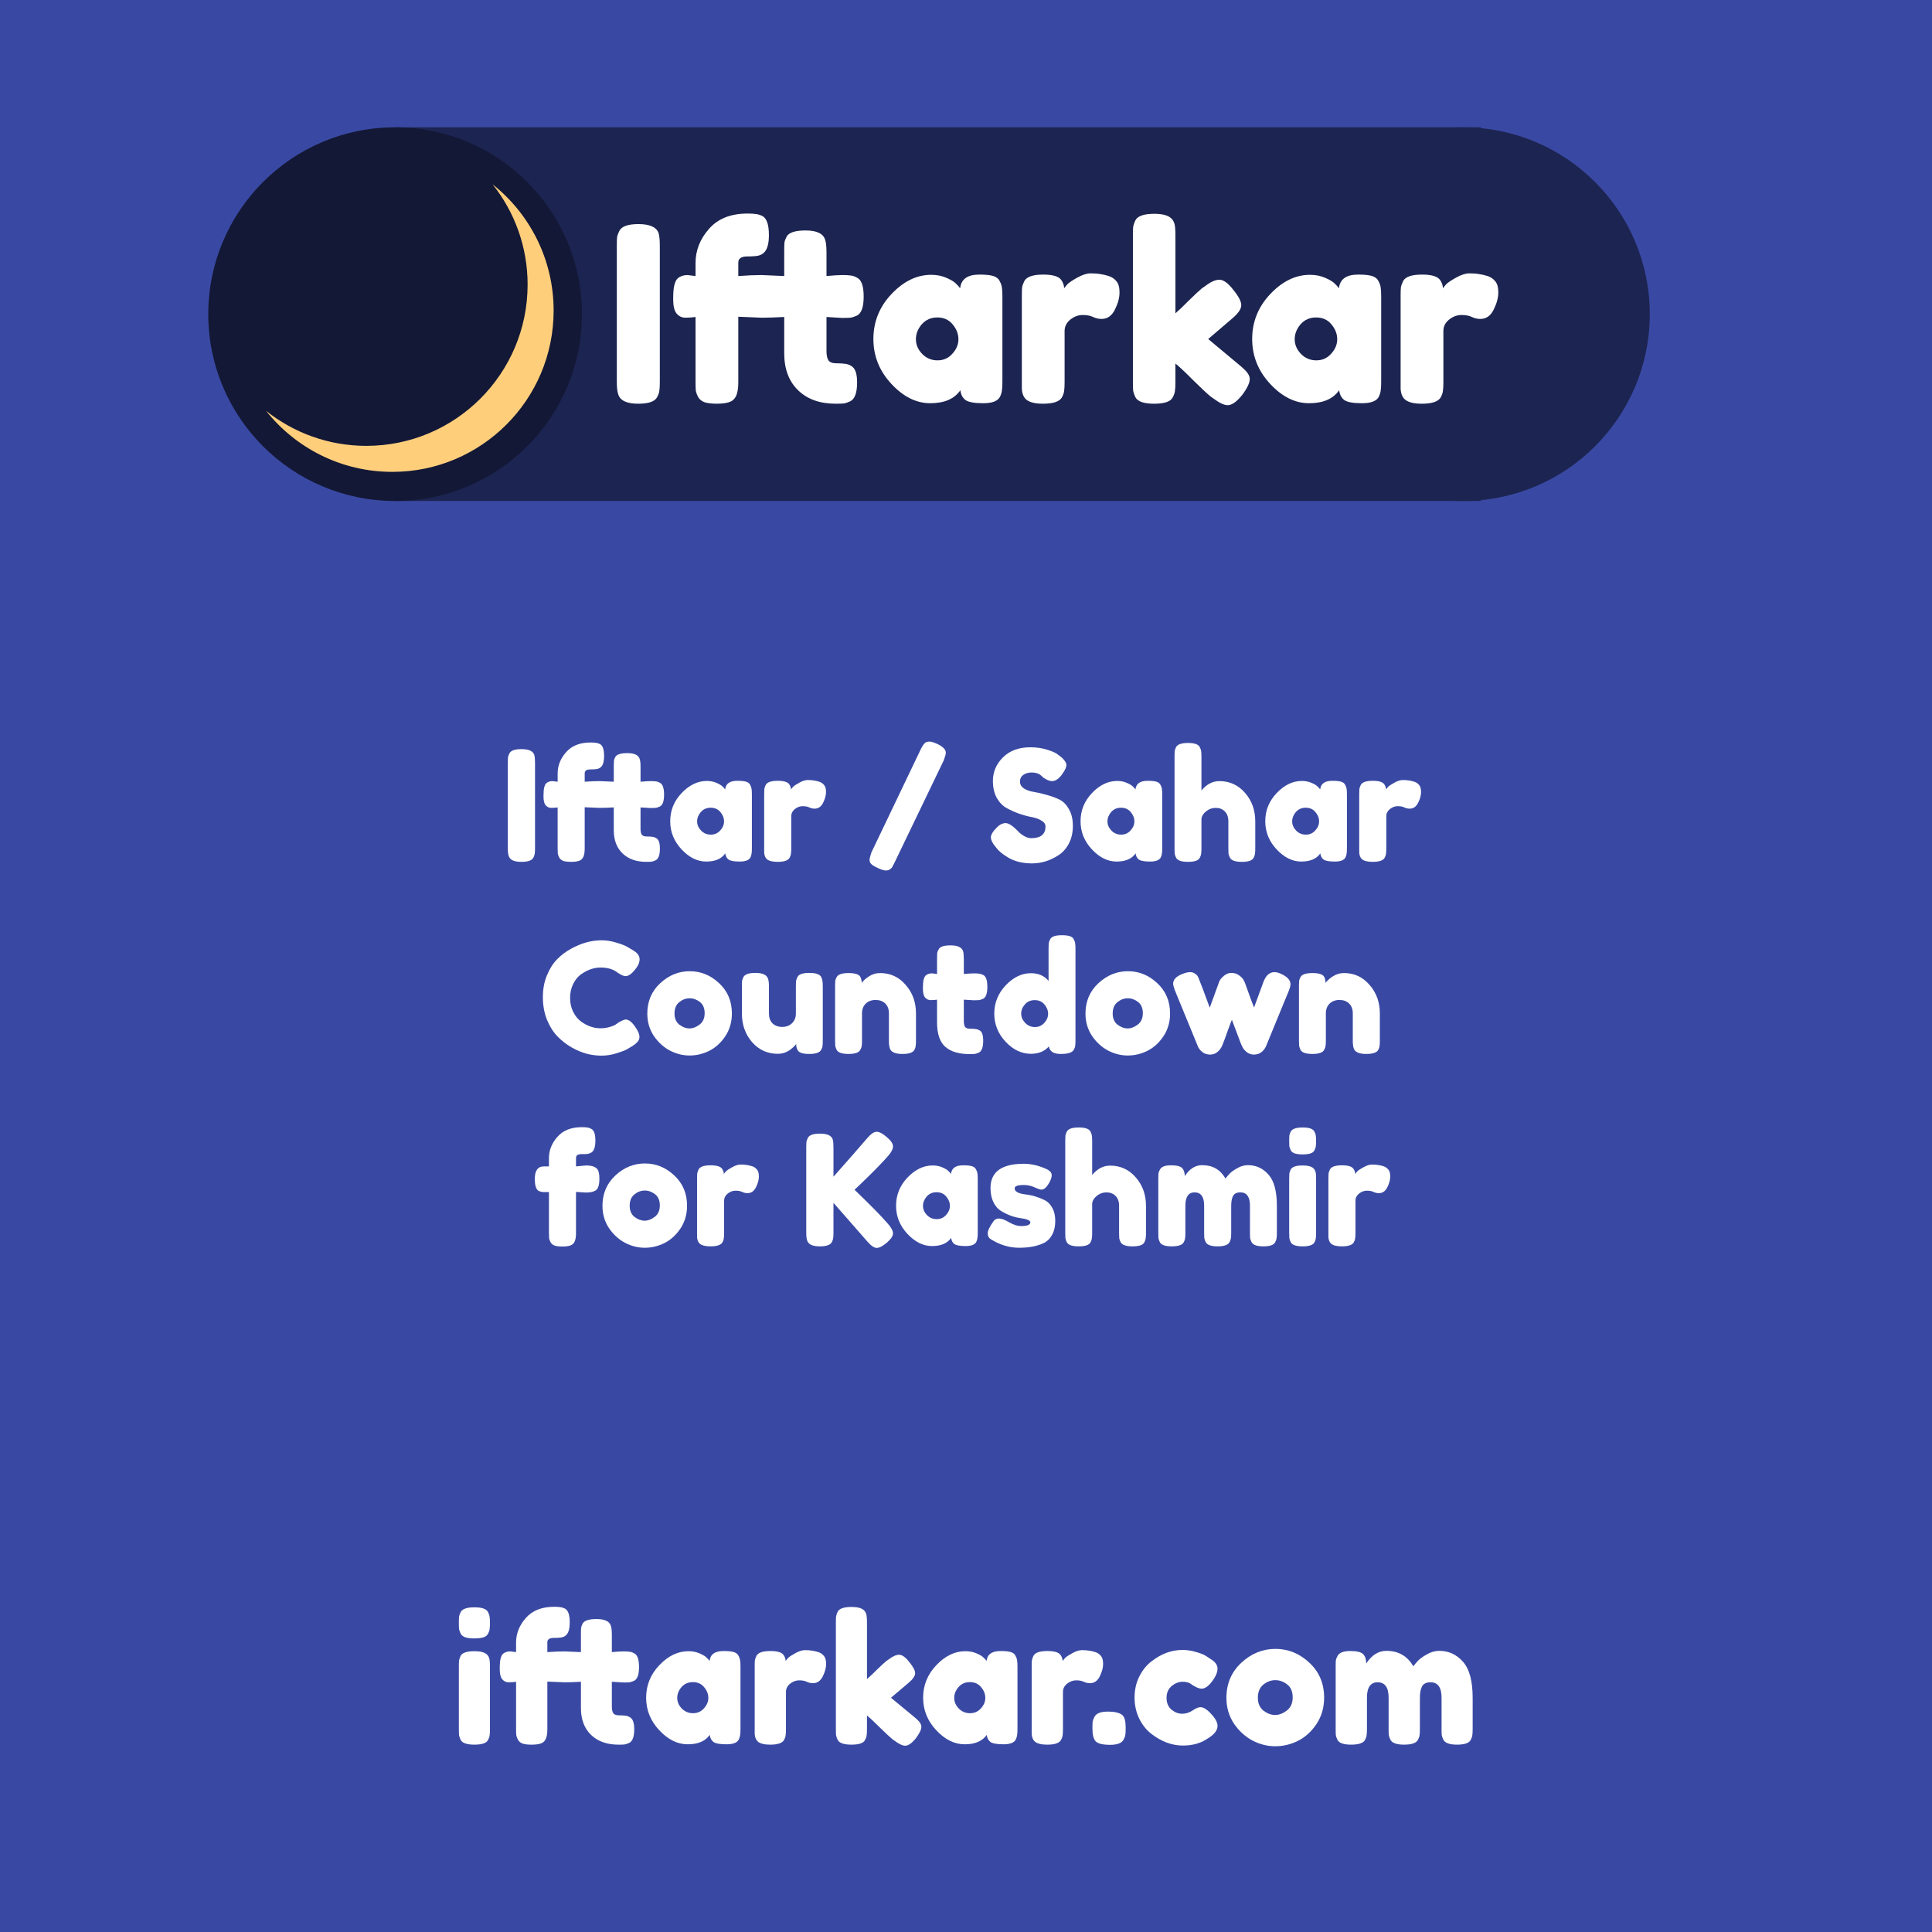 <?xml version="1.0" encoding="UTF-8" standalone="no"?>
<!-- Created with Inkscape (http://www.inkscape.org/) -->

<svg
   xmlns:dc="http://purl.org/dc/elements/1.1/"
   xmlns:cc="http://creativecommons.org/ns#"
   xmlns:rdf="http://www.w3.org/1999/02/22-rdf-syntax-ns#"
   xmlns:svg="http://www.w3.org/2000/svg"
   xmlns="http://www.w3.org/2000/svg"
   xmlns:sodipodi="http://sodipodi.sourceforge.net/DTD/sodipodi-0.dtd"
   xmlns:inkscape="http://www.inkscape.org/namespaces/inkscape"
   width="1080"
   height="1080"
   viewBox="0 0 285.75 285.75"
   version="1.1"
   id="svg842"
   inkscape:export-filename="/home/haideralipunjabi/iftarkar_square.png"
   inkscape:export-xdpi="96"
   inkscape:export-ydpi="96"
   inkscape:version="0.92.5 (2060ec1f9f, 2020-04-08)"
   sodipodi:docname="banner.svg">
  <defs
     id="defs836" />
  <sodipodi:namedview
     id="base"
     pagecolor="#ffffff"
     bordercolor="#666666"
     borderopacity="1.0"
     inkscape:pageopacity="0.0"
     inkscape:pageshadow="2"
     inkscape:zoom="0.32407407"
     inkscape:cx="-411.50518"
     inkscape:cy="883.30002"
     inkscape:document-units="px"
     inkscape:current-layer="layer1"
     showgrid="false"
     units="px"
     showguides="true"
     inkscape:guide-bbox="true"
     inkscape:window-width="1920"
     inkscape:window-height="1080"
     inkscape:window-x="0"
     inkscape:window-y="0"
     inkscape:window-maximized="0">
    <sodipodi:guide
       position="135.467,302.381"
       orientation="1,0"
       id="guide1459"
       inkscape:locked="false"
       inkscape:label=""
       inkscape:color="rgb(0,0,255)" />
  </sodipodi:namedview>
  <g
     inkscape:label="Layer 1"
     inkscape:groupmode="layer"
     id="layer1"
     transform="translate(0,-11.25)">
    <rect
       style="opacity:1;vector-effect:none;fill:#3949a3;fill-opacity:1;stroke:none;stroke-width:0.197;stroke-linecap:butt;stroke-linejoin:miter;stroke-miterlimit:4;stroke-dasharray:none;stroke-dashoffset:0;stroke-opacity:1"
       id="rect1461"
       width="285.75"
       height="285.75"
       x="0"
       y="11.25" />
    <circle
       style="opacity:1;vector-effect:none;fill:#1c2451;fill-opacity:1;stroke:none;stroke-width:0.187;stroke-linecap:butt;stroke-linejoin:miter;stroke-miterlimit:4;stroke-dasharray:none;stroke-dashoffset:0;stroke-opacity:1"
       id="path3764-6"
       cx="57.714"
       cy="-216.374"
       transform="rotate(90)"
       r="27.634" />
    <rect
       style="opacity:1;vector-effect:none;fill:#1c2451;fill-opacity:1;stroke:none;stroke-width:0.193;stroke-linecap:butt;stroke-linejoin:miter;stroke-miterlimit:4;stroke-dasharray:none;stroke-dashoffset:0;stroke-opacity:1"
       id="rect4650"
       width="160.593"
       height="55.268"
       x="58.438"
       y="30.08" />
    <circle
       style="opacity:1;vector-effect:none;fill:#131836;fill-opacity:1;stroke:none;stroke-width:0.187;stroke-linecap:butt;stroke-linejoin:miter;stroke-miterlimit:4;stroke-dasharray:none;stroke-dashoffset:0;stroke-opacity:1"
       id="path3764"
       cx="57.714"
       cy="-58.438"
       transform="rotate(90)"
       r="27.634" />
    <g
       id="g3760"
       transform="matrix(1.031,0,0,1.031,27.627,26.785)">
      <g
         id="Guide" />
      <g
         id="Layer_1">
        <g
           id="g3745">
          <path
             id="path3743"
             d="m 43.872,11.375 c 3.14,3.949 5.021,8.945 5.021,14.383 0,12.777 -10.358,23.135 -23.135,23.135 -5.438,0 -10.433,-1.881 -14.383,-5.021 C 15.613,49.203 22.15,52.625 29.49,52.625 42.267,52.625 52.625,42.267 52.625,29.49 52.625,22.15 49.203,15.613 43.872,11.375 Z"
             inkscape:connector-curvature="0"
             style="fill:#ffce7b" />
        </g>
      </g>
    </g>
    <path
       inkscape:connector-curvature="0"
       d="m 91.229,47.585 q 0,-0.834 0.036,-1.232 0.072,-0.435 0.359,-0.979 0.503,-0.979 2.803,-0.979 2.516,0 2.983,1.341 0.18,0.616 0.18,1.885 v 20.152 q 0,0.87 -0.072,1.269 -0.036,0.399 -0.323,0.942 -0.503,0.979 -2.803,0.979 -2.516,0 -2.947,-1.377 -0.216,-0.58 -0.216,-1.848 z"
       style="font-style:normal;font-variant:normal;font-weight:normal;font-stretch:normal;font-size:50.933px;line-height:1.25;font-family:'Fredoka One';-inkscape-font-specification:'Fredoka One';letter-spacing:0px;word-spacing:0px;fill:#ffffff;fill-opacity:1;stroke:none;stroke-width:0.188"
       id="path830" />
    <path
       inkscape:connector-curvature="0"
       d="m 124.578,58.277 -2.336,-0.145 v 5.002 q 0,0.979 0.287,1.414 0.323,0.435 1.15,0.435 0.862,0 1.294,0.072 0.467,0.036 0.934,0.326 0.862,0.471 0.862,2.428 0,2.283 -1.006,2.791 -0.539,0.254 -0.97,0.326 -0.395,0.036 -1.186,0.036 -3.522,0 -5.57,-1.993 -2.048,-1.993 -2.048,-5.473 v -5.364 q -1.941,0.109 -3.306,0.109 l -3.486,-0.145 v 9.713 q 0,1.377 -0.359,2.066 -0.323,0.652 -1.042,0.87 -0.683,0.217 -1.797,0.217 -1.114,0 -1.797,-0.217 -0.647,-0.254 -0.934,-0.761 -0.287,-0.544 -0.359,-0.979 -0.036,-0.435 -0.036,-1.269 v -9.605 q -0.719,0.109 -1.509,0.109 -0.755,0 -1.294,-0.616 -0.503,-0.616 -0.503,-2.102 0,-1.486 0.18,-2.138 0.18,-0.689 0.503,-0.979 0.575,-0.471 1.437,-0.471 l 1.186,0.145 v -1.921 q 0,-2.791 1.976,-5.038 1.976,-2.283 5.714,-2.283 0.827,0 1.222,0.072 0.431,0.036 0.97,0.29 0.97,0.507 0.97,2.827 0,1.74 -0.611,2.465 -0.503,0.616 -1.581,0.652 -0.323,0.036 -1.006,0.036 -1.33,0 -1.33,0.906 v 1.993 q 1.976,-0.145 3.45,-0.145 l 3.342,0.145 v -3.733 q 0,-0.834 0.036,-1.232 0.072,-0.399 0.323,-0.87 0.503,-0.906 2.803,-0.906 2.444,0 2.875,1.341 0.216,0.58 0.216,1.848 v 3.552 q 1.581,-0.145 2.372,-0.145 0.827,0 1.222,0.072 0.431,0.036 0.934,0.326 0.97,0.471 0.97,2.791 0,2.283 -0.97,2.791 -0.539,0.254 -0.97,0.326 -0.395,0.036 -1.222,0.036 z"
       style="font-style:normal;font-variant:normal;font-weight:normal;font-stretch:normal;font-size:50.933px;line-height:1.25;font-family:'Fredoka One';-inkscape-font-specification:'Fredoka One';letter-spacing:0px;word-spacing:0px;fill:#ffffff;fill-opacity:1;stroke:none;stroke-width:0.188"
       id="path832" />
    <path
       inkscape:connector-curvature="0"
       d="m 142.007,53.892 q 0.216,-2.03 2.839,-2.03 1.402,0 2.084,0.217 0.683,0.217 0.934,0.761 0.287,0.544 0.323,0.979 0.072,0.399 0.072,1.232 v 12.685 q 0,0.834 -0.072,1.269 -0.036,0.399 -0.287,0.942 -0.503,0.942 -2.48,0.942 -1.941,0 -2.623,-0.471 -0.647,-0.507 -0.755,-1.45 -1.33,1.921 -4.456,1.921 -3.091,0 -5.75,-2.863 -2.659,-2.863 -2.659,-6.633 0,-3.806 2.659,-6.633 2.695,-2.863 5.894,-2.863 1.222,0 2.228,0.435 1.006,0.435 1.402,0.834 0.395,0.362 0.647,0.725 z m -6.54,7.539 q 0,1.196 0.934,2.175 0.934,0.942 2.264,0.942 1.33,0 2.192,-0.979 0.898,-0.979 0.898,-2.138 0,-1.196 -0.862,-2.211 -0.827,-1.015 -2.264,-1.015 -1.402,0 -2.3,1.015 -0.862,1.015 -0.862,2.211 z"
       style="font-style:normal;font-variant:normal;font-weight:normal;font-stretch:normal;font-size:50.933px;line-height:1.25;font-family:'Fredoka One';-inkscape-font-specification:'Fredoka One';letter-spacing:0px;word-spacing:0px;fill:#ffffff;fill-opacity:1;stroke:none;stroke-width:0.188"
       id="path834" />
    <path
       inkscape:connector-curvature="0"
       d="m 164,52.08 q 0.683,0.217 1.114,0.761 0.467,0.507 0.467,1.667 0,1.16 -0.683,2.537 -0.683,1.377 -1.976,1.377 -0.647,0 -1.258,-0.29 -0.575,-0.29 -1.545,-0.29 -0.97,0 -1.833,0.689 -0.827,0.689 -0.827,1.667 v 7.611 q 0,0.834 -0.072,1.269 -0.036,0.399 -0.323,0.942 -0.539,0.942 -2.803,0.942 -1.725,0 -2.48,-0.616 -0.575,-0.507 -0.647,-1.558 0,-0.362 0,-1.051 V 55.015 q 0,-0.834 0.036,-1.232 0.072,-0.435 0.323,-0.942 0.503,-0.979 2.803,-0.979 2.156,0 2.695,0.834 0.395,0.58 0.395,1.196 0.18,-0.254 0.503,-0.616 0.359,-0.362 1.473,-0.979 1.114,-0.616 1.941,-0.616 0.862,0 1.437,0.109 0.575,0.072 1.258,0.29 z"
       style="font-style:normal;font-variant:normal;font-weight:normal;font-stretch:normal;font-size:50.933px;line-height:1.25;font-family:'Fredoka One';-inkscape-font-specification:'Fredoka One';letter-spacing:0px;word-spacing:0px;fill:#ffffff;fill-opacity:1;stroke:none;stroke-width:0.188"
       id="path836" />
    <path
       inkscape:connector-curvature="0"
       d="m 178.698,61.394 4.78,3.987 q 0.898,0.761 1.114,1.16 0.252,0.399 0.252,0.761 0,0.87 -1.114,2.356 -1.222,1.522 -2.156,1.522 -0.791,0 -2.192,-1.051 l -0.359,-0.254 q -0.827,-0.689 -2.551,-2.392 -1.725,-1.74 -2.623,-2.465 v 2.791 q 0,0.834 -0.072,1.269 -0.036,0.399 -0.323,0.942 -0.467,0.942 -2.767,0.942 -2.264,0 -2.767,-0.979 -0.252,-0.544 -0.323,-0.942 -0.036,-0.435 -0.036,-1.269 V 46.063 q 0,-0.834 0.036,-1.232 0.072,-0.435 0.323,-0.979 0.503,-0.979 2.803,-0.979 1.725,0 2.444,0.616 0.611,0.507 0.647,1.595 0.036,0.326 0.036,1.015 v 11.489 q 0.647,-0.544 1.941,-1.848 1.33,-1.305 1.976,-1.848 l 0.431,-0.29 q 1.258,-0.979 2.156,-0.979 0.898,0 2.048,1.486 1.186,1.45 1.186,2.283 0,0.834 -1.33,1.957 z"
       style="font-style:normal;font-variant:normal;font-weight:normal;font-stretch:normal;font-size:50.933px;line-height:1.25;font-family:'Fredoka One';-inkscape-font-specification:'Fredoka One';letter-spacing:0px;word-spacing:0px;fill:#ffffff;fill-opacity:1;stroke:none;stroke-width:0.188"
       id="path838" />
    <path
       inkscape:connector-curvature="0"
       d="m 198.031,53.892 q 0.216,-2.03 2.839,-2.03 1.402,0 2.084,0.217 0.683,0.217 0.934,0.761 0.287,0.544 0.323,0.979 0.072,0.399 0.072,1.232 v 12.685 q 0,0.834 -0.072,1.269 -0.036,0.399 -0.287,0.942 -0.503,0.942 -2.48,0.942 -1.941,0 -2.623,-0.471 -0.647,-0.507 -0.755,-1.45 -1.33,1.921 -4.456,1.921 -3.091,0 -5.75,-2.863 -2.659,-2.863 -2.659,-6.633 0,-3.806 2.659,-6.633 2.695,-2.863 5.894,-2.863 1.222,0 2.228,0.435 1.006,0.435 1.402,0.834 0.395,0.362 0.647,0.725 z m -6.54,7.539 q 0,1.196 0.934,2.175 0.934,0.942 2.264,0.942 1.33,0 2.192,-0.979 0.898,-0.979 0.898,-2.138 0,-1.196 -0.862,-2.211 -0.827,-1.015 -2.264,-1.015 -1.402,0 -2.3,1.015 -0.862,1.015 -0.862,2.211 z"
       style="font-style:normal;font-variant:normal;font-weight:normal;font-stretch:normal;font-size:50.933px;line-height:1.25;font-family:'Fredoka One';-inkscape-font-specification:'Fredoka One';letter-spacing:0px;word-spacing:0px;fill:#ffffff;fill-opacity:1;stroke:none;stroke-width:0.188"
       id="path840" />
    <path
       inkscape:connector-curvature="0"
       d="m 220.024,52.08 q 0.683,0.217 1.114,0.761 0.467,0.507 0.467,1.667 0,1.16 -0.683,2.537 -0.683,1.377 -1.976,1.377 -0.647,0 -1.258,-0.29 -0.575,-0.29 -1.545,-0.29 -0.97,0 -1.833,0.689 -0.827,0.689 -0.827,1.667 v 7.611 q 0,0.834 -0.072,1.269 -0.036,0.399 -0.323,0.942 -0.539,0.942 -2.803,0.942 -1.725,0 -2.48,-0.616 -0.575,-0.507 -0.647,-1.558 0,-0.362 0,-1.051 V 55.015 q 0,-0.834 0.036,-1.232 0.072,-0.435 0.323,-0.942 0.503,-0.979 2.803,-0.979 2.156,0 2.695,0.834 0.395,0.58 0.395,1.196 0.18,-0.254 0.503,-0.616 0.359,-0.362 1.473,-0.979 1.114,-0.616 1.941,-0.616 0.862,0 1.437,0.109 0.575,0.072 1.258,0.29 z"
       style="font-style:normal;font-variant:normal;font-weight:normal;font-stretch:normal;font-size:50.933px;line-height:1.25;font-family:'Fredoka One';-inkscape-font-specification:'Fredoka One';letter-spacing:0px;word-spacing:0px;fill:#ffffff;fill-opacity:1;stroke:none;stroke-width:0.188"
       id="path842" />
    <g
       aria-label="Iftar / Sahar
Countdown
for Kashmir"
       style="font-style:normal;font-variant:normal;font-weight:normal;font-stretch:normal;font-size:16.541px;line-height:1.25;font-family:FontAwesome;-inkscape-font-specification:FontAwesome;letter-spacing:0px;word-spacing:0px;fill:#000000;fill-opacity:1;stroke:none;stroke-width:0.414"
       id="text1465"
       transform="matrix(0.573,0,0,0.573,64.58,148.492)">
      <path
         d="m 18.37,-42.655 q 0,-0.913 0.04,-1.35 0.079,-0.476 0.397,-1.072 0.556,-1.072 3.097,-1.072 2.779,0 3.295,1.469 0.198,0.675 0.198,2.064 v 22.073 q 0,0.953 -0.079,1.389 -0.04,0.437 -0.357,1.032 -0.556,1.072 -3.097,1.072 -2.779,0 -3.255,-1.509 -0.238,-0.635 -0.238,-2.025 z"
         style="font-style:normal;font-variant:normal;font-weight:normal;font-stretch:normal;font-size:39.699px;font-family:'Fredoka One';-inkscape-font-specification:'Fredoka One';text-align:center;text-anchor:middle;fill:#ffffff;stroke-width:0.414"
         id="path1471"
         inkscape:connector-curvature="0" />
      <path
         d="m 55.21,-30.944 -2.58,-0.159 v 5.478 q 0,1.072 0.318,1.548 0.357,0.476 1.27,0.476 0.953,0 1.429,0.079 0.516,0.04 1.032,0.357 0.953,0.516 0.953,2.66 0,2.501 -1.112,3.057 -0.595,0.278 -1.072,0.357 -0.437,0.04 -1.31,0.04 -3.891,0 -6.153,-2.183 -2.263,-2.183 -2.263,-5.995 v -5.875 q -2.144,0.119 -3.652,0.119 l -3.851,-0.159 v 10.639 q 0,1.509 -0.397,2.263 -0.357,0.715 -1.151,0.953 -0.754,0.238 -1.985,0.238 -1.231,0 -1.985,-0.238 -0.715,-0.278 -1.032,-0.834 -0.318,-0.595 -0.397,-1.072 -0.04,-0.476 -0.04,-1.389 v -10.52 q -0.794,0.119 -1.667,0.119 -0.834,0 -1.429,-0.675 -0.556,-0.675 -0.556,-2.303 0,-1.628 0.198,-2.342 0.198,-0.754 0.556,-1.072 0.635,-0.516 1.588,-0.516 l 1.31,0.159 v -2.104 q 0,-3.057 2.183,-5.518 2.183,-2.501 6.312,-2.501 0.913,0 1.35,0.079 0.476,0.04 1.072,0.318 1.072,0.556 1.072,3.097 0,1.906 -0.675,2.7 -0.556,0.675 -1.747,0.715 -0.357,0.04 -1.112,0.04 -1.469,0 -1.469,0.992 v 2.183 q 2.183,-0.159 3.811,-0.159 l 3.692,0.159 v -4.089 q 0,-0.913 0.04,-1.35 0.079,-0.437 0.357,-0.953 0.556,-0.992 3.097,-0.992 2.7,0 3.176,1.469 0.238,0.635 0.238,2.025 v 3.891 q 1.747,-0.159 2.62,-0.159 0.913,0 1.35,0.079 0.476,0.04 1.032,0.357 1.072,0.516 1.072,3.057 0,2.501 -1.072,3.057 -0.595,0.278 -1.072,0.357 -0.437,0.04 -1.35,0.04 z"
         style="font-style:normal;font-variant:normal;font-weight:normal;font-stretch:normal;font-size:39.699px;font-family:'Fredoka One';-inkscape-font-specification:'Fredoka One';text-align:center;text-anchor:middle;fill:#ffffff;stroke-width:0.414"
         id="path1473"
         inkscape:connector-curvature="0" />
      <path
         d="m 74.465,-35.748 q 0.238,-2.223 3.136,-2.223 1.548,0 2.303,0.238 0.754,0.238 1.032,0.834 0.318,0.595 0.357,1.072 0.079,0.437 0.079,1.35 v 13.895 q 0,0.913 -0.079,1.389 -0.04,0.437 -0.318,1.032 -0.556,1.032 -2.739,1.032 -2.144,0 -2.898,-0.516 -0.715,-0.556 -0.834,-1.588 -1.469,2.104 -4.923,2.104 -3.414,0 -6.352,-3.136 -2.938,-3.136 -2.938,-7.265 0,-4.168 2.938,-7.265 2.977,-3.136 6.511,-3.136 1.35,0 2.461,0.476 1.112,0.476 1.548,0.913 0.437,0.397 0.715,0.794 z m -7.225,8.257 q 0,1.31 1.032,2.382 1.032,1.032 2.501,1.032 1.469,0 2.422,-1.072 0.992,-1.072 0.992,-2.342 0,-1.31 -0.953,-2.422 -0.913,-1.112 -2.501,-1.112 -1.548,0 -2.541,1.112 -0.953,1.112 -0.953,2.422 z"
         style="font-style:normal;font-variant:normal;font-weight:normal;font-stretch:normal;font-size:39.699px;font-family:'Fredoka One';-inkscape-font-specification:'Fredoka One';text-align:center;text-anchor:middle;fill:#ffffff;stroke-width:0.414"
         id="path1475"
         inkscape:connector-curvature="0" />
      <path
         d="m 98.76,-37.733 q 0.754,0.238 1.231,0.834 0.516,0.556 0.516,1.826 0,1.27 -0.754,2.779 -0.754,1.509 -2.183,1.509 -0.715,0 -1.389,-0.318 -0.635,-0.318 -1.707,-0.318 -1.072,0 -2.025,0.754 -0.913,0.754 -0.913,1.826 v 8.337 q 0,0.913 -0.079,1.389 -0.04,0.437 -0.357,1.032 -0.595,1.032 -3.097,1.032 -1.906,0 -2.739,-0.675 -0.635,-0.556 -0.715,-1.707 0,-0.397 0,-1.151 v -13.934 q 0,-0.913 0.04,-1.35 0.079,-0.476 0.357,-1.032 0.556,-1.072 3.097,-1.072 2.382,0 2.977,0.913 0.437,0.635 0.437,1.31 0.198,-0.278 0.556,-0.675 0.397,-0.397 1.628,-1.072 1.231,-0.675 2.144,-0.675 0.953,0 1.588,0.119 0.635,0.079 1.389,0.318 z"
         style="font-style:normal;font-variant:normal;font-weight:normal;font-stretch:normal;font-size:39.699px;font-family:'Fredoka One';-inkscape-font-specification:'Fredoka One';text-align:center;text-anchor:middle;fill:#ffffff;stroke-width:0.414"
         id="path1477"
         inkscape:connector-curvature="0" />
      <path
         d="m 118.134,-16.732 q -0.318,0.675 -0.516,0.992 -0.159,0.318 -0.595,0.595 -0.397,0.318 -1.072,0.318 -0.675,0 -1.985,-0.595 -1.31,-0.595 -1.786,-1.072 -0.437,-0.437 -0.437,-0.992 0,-0.556 0.476,-1.985 l 12.783,-26.718 q 0.754,-1.509 1.35,-1.747 0.318,-0.159 0.913,-0.159 0.635,0 2.025,0.635 2.144,1.032 2.144,2.263 0,0.516 -0.556,1.985 z"
         style="font-style:normal;font-variant:normal;font-weight:normal;font-stretch:normal;font-size:39.699px;font-family:'Fredoka One';-inkscape-font-specification:'Fredoka One';text-align:center;text-anchor:middle;fill:#ffffff;stroke-width:0.414"
         id="path1479"
         inkscape:connector-curvature="0" />
      <path
         d="m 144.097,-21.138 q -1.032,-1.27 -1.032,-2.263 0,-1.032 1.707,-2.7 0.992,-0.953 2.104,-0.953 1.112,0 3.097,1.985 0.556,0.675 1.588,1.31 1.032,0.595 1.906,0.595 3.692,0 3.692,-3.017 0,-0.913 -1.032,-1.509 -0.992,-0.635 -2.501,-0.913 -1.509,-0.278 -3.255,-0.873 -1.747,-0.635 -3.255,-1.469 -1.509,-0.834 -2.541,-2.62 -0.992,-1.826 -0.992,-4.367 0,-3.494 2.58,-6.074 2.62,-2.62 7.106,-2.62 2.382,0 4.327,0.635 1.985,0.595 2.739,1.231 l 0.992,0.754 q 1.231,1.151 1.231,1.945 0,0.794 -0.953,2.183 -1.35,1.985 -2.779,1.985 -0.834,0 -2.064,-0.794 -0.119,-0.079 -0.476,-0.397 -0.318,-0.318 -0.595,-0.516 -0.834,-0.516 -2.144,-0.516 -1.27,0 -2.144,0.635 -0.834,0.595 -0.834,1.707 0,1.072 0.992,1.747 1.032,0.675 2.541,0.913 1.509,0.238 3.295,0.754 1.786,0.476 3.295,1.191 1.509,0.715 2.501,2.501 1.032,1.747 1.032,4.327 0,2.58 -1.032,4.565 -1.032,1.945 -2.7,3.017 -3.216,2.104 -6.868,2.104 -1.866,0 -3.533,-0.437 -1.667,-0.476 -2.7,-1.151 -2.104,-1.27 -2.938,-2.461 z"
         style="font-style:normal;font-variant:normal;font-weight:normal;font-stretch:normal;font-size:39.699px;font-family:'Fredoka One';-inkscape-font-specification:'Fredoka One';text-align:center;text-anchor:middle;fill:#ffffff;stroke-width:0.414"
         id="path1481"
         inkscape:connector-curvature="0" />
      <path
         d="m 180.382,-35.748 q 0.238,-2.223 3.136,-2.223 1.548,0 2.303,0.238 0.754,0.238 1.032,0.834 0.318,0.595 0.357,1.072 0.079,0.437 0.079,1.35 v 13.895 q 0,0.913 -0.079,1.389 -0.04,0.437 -0.318,1.032 -0.556,1.032 -2.739,1.032 -2.144,0 -2.898,-0.516 -0.715,-0.556 -0.834,-1.588 -1.469,2.104 -4.923,2.104 -3.414,0 -6.352,-3.136 -2.938,-3.136 -2.938,-7.265 0,-4.168 2.938,-7.265 2.977,-3.136 6.511,-3.136 1.35,0 2.461,0.476 1.112,0.476 1.548,0.913 0.437,0.397 0.715,0.794 z m -7.225,8.257 q 0,1.31 1.032,2.382 1.032,1.032 2.501,1.032 1.469,0 2.422,-1.072 0.992,-1.072 0.992,-2.342 0,-1.31 -0.953,-2.422 -0.913,-1.112 -2.501,-1.112 -1.548,0 -2.541,1.112 -0.953,1.112 -0.953,2.422 z"
         style="font-style:normal;font-variant:normal;font-weight:normal;font-stretch:normal;font-size:39.699px;font-family:'Fredoka One';-inkscape-font-specification:'Fredoka One';text-align:center;text-anchor:middle;fill:#ffffff;stroke-width:0.414"
         id="path1483"
         inkscape:connector-curvature="0" />
      <path
         d="m 202.057,-37.891 q 3.97,0 6.59,3.017 2.66,3.017 2.66,7.384 v 6.987 q 0,0.913 -0.079,1.389 -0.04,0.437 -0.357,1.032 -0.516,1.032 -3.057,1.032 -2.422,0 -3.017,-1.032 -0.318,-0.595 -0.397,-1.072 -0.04,-0.476 -0.04,-1.429 v -6.947 q 0,-1.628 -0.913,-2.541 -0.913,-0.913 -2.342,-0.913 -1.389,0 -2.461,0.873 -1.072,0.834 -1.231,1.906 v 7.702 q 0,0.913 -0.079,1.389 -0.04,0.437 -0.357,1.032 -0.516,1.032 -3.057,1.032 -2.501,0 -3.057,-1.072 -0.278,-0.595 -0.357,-1.032 -0.04,-0.437 -0.04,-1.389 v -23.74 q 0,-0.913 0.04,-1.35 0.079,-0.476 0.357,-1.032 0.556,-1.072 3.097,-1.072 2.501,0 3.017,1.072 0.318,0.595 0.357,1.072 0.079,0.437 0.079,1.35 v 8.774 q 1.985,-2.422 4.645,-2.422 z"
         style="font-style:normal;font-variant:normal;font-weight:normal;font-stretch:normal;font-size:39.699px;font-family:'Fredoka One';-inkscape-font-specification:'Fredoka One';text-align:center;text-anchor:middle;fill:#ffffff;stroke-width:0.414"
         id="path1485"
         inkscape:connector-curvature="0" />
      <path
         d="m 228.06,-35.748 q 0.238,-2.223 3.136,-2.223 1.548,0 2.303,0.238 0.754,0.238 1.032,0.834 0.318,0.595 0.357,1.072 0.079,0.437 0.079,1.35 v 13.895 q 0,0.913 -0.079,1.389 -0.04,0.437 -0.318,1.032 -0.556,1.032 -2.739,1.032 -2.144,0 -2.898,-0.516 -0.715,-0.556 -0.834,-1.588 -1.469,2.104 -4.923,2.104 -3.414,0 -6.352,-3.136 -2.938,-3.136 -2.938,-7.265 0,-4.168 2.938,-7.265 2.977,-3.136 6.511,-3.136 1.35,0 2.461,0.476 1.112,0.476 1.548,0.913 0.437,0.397 0.715,0.794 z m -7.225,8.257 q 0,1.31 1.032,2.382 1.032,1.032 2.501,1.032 1.469,0 2.422,-1.072 0.992,-1.072 0.992,-2.342 0,-1.31 -0.953,-2.422 -0.913,-1.112 -2.501,-1.112 -1.548,0 -2.541,1.112 -0.953,1.112 -0.953,2.422 z"
         style="font-style:normal;font-variant:normal;font-weight:normal;font-stretch:normal;font-size:39.699px;font-family:'Fredoka One';-inkscape-font-specification:'Fredoka One';text-align:center;text-anchor:middle;fill:#ffffff;stroke-width:0.414"
         id="path1487"
         inkscape:connector-curvature="0" />
      <path
         d="m 252.356,-37.733 q 0.754,0.238 1.231,0.834 0.516,0.556 0.516,1.826 0,1.27 -0.754,2.779 -0.754,1.509 -2.183,1.509 -0.715,0 -1.389,-0.318 -0.635,-0.318 -1.707,-0.318 -1.072,0 -2.025,0.754 -0.913,0.754 -0.913,1.826 v 8.337 q 0,0.913 -0.079,1.389 -0.04,0.437 -0.357,1.032 -0.595,1.032 -3.097,1.032 -1.906,0 -2.739,-0.675 -0.635,-0.556 -0.715,-1.707 0,-0.397 0,-1.151 v -13.934 q 0,-0.913 0.04,-1.35 0.079,-0.476 0.357,-1.032 0.556,-1.072 3.097,-1.072 2.382,0 2.977,0.913 0.437,0.635 0.437,1.31 0.199,-0.278 0.556,-0.675 0.397,-0.397 1.628,-1.072 1.231,-0.675 2.144,-0.675 0.953,0 1.588,0.119 0.635,0.079 1.389,0.318 z"
         style="font-style:normal;font-variant:normal;font-weight:normal;font-stretch:normal;font-size:39.699px;font-family:'Fredoka One';-inkscape-font-specification:'Fredoka One';text-align:center;text-anchor:middle;fill:#ffffff;stroke-width:0.414"
         id="path1489"
         inkscape:connector-curvature="0" />
      <path
         d="m 46.199,24.952 0.715,-0.516 q 1.35,-0.794 1.906,-0.794 1.231,0 2.66,2.223 0.873,1.389 0.873,2.223 0,0.834 -0.556,1.389 -0.516,0.556 -1.231,0.992 -0.715,0.437 -1.389,0.834 -0.635,0.397 -2.66,1.032 -2.025,0.635 -3.93,0.635 -1.866,0 -3.811,-0.476 -1.906,-0.516 -3.97,-1.667 -2.025,-1.191 -3.652,-2.858 -1.628,-1.707 -2.7,-4.327 -1.032,-2.66 -1.032,-5.756 0,-3.097 1.032,-5.598 1.032,-2.541 2.62,-4.168 1.628,-1.667 3.692,-2.779 3.891,-2.144 7.821,-2.144 1.866,0 3.771,0.595 1.945,0.556 2.938,1.151 l 0.953,0.556 q 0.715,0.437 1.112,0.715 1.032,0.834 1.032,1.906 0,1.032 -0.834,2.183 -1.548,2.144 -2.779,2.144 -0.715,0 -2.025,-0.873 -1.667,-1.35 -4.446,-1.35 -2.58,0 -5.081,1.786 -1.191,0.873 -1.985,2.461 -0.794,1.588 -0.794,3.613 0,1.985 0.794,3.573 0.794,1.588 2.025,2.501 2.422,1.747 5.042,1.747 1.231,0 2.303,-0.318 1.112,-0.318 1.588,-0.635 z"
         style="font-style:normal;font-variant:normal;font-weight:normal;font-stretch:normal;font-size:39.699px;font-family:'Fredoka One';-inkscape-font-specification:'Fredoka One';text-align:center;text-anchor:middle;fill:#ffffff;stroke-width:0.414"
         id="path1491"
         inkscape:connector-curvature="0" />
      <path
         d="m 54.377,22.134 q 0,-4.764 3.335,-7.86 3.335,-3.097 7.622,-3.097 4.288,0 7.583,3.097 3.295,3.057 3.295,7.821 0,3.295 -1.707,5.875 -1.707,2.541 -4.168,3.771 -2.422,1.191 -5.042,1.191 -2.62,0 -5.081,-1.27 -2.461,-1.31 -4.168,-3.811 -1.667,-2.541 -1.667,-5.717 z m 8.297,2.858 q 1.27,0.953 2.58,0.953 1.31,0 2.62,-0.992 1.31,-0.992 1.31,-2.938 0,-1.945 -1.231,-2.898 -1.231,-0.953 -2.66,-0.953 -1.429,0 -2.66,0.992 -1.231,0.992 -1.231,2.938 0,1.906 1.27,2.898 z"
         style="font-style:normal;font-variant:normal;font-weight:normal;font-stretch:normal;font-size:39.699px;font-family:'Fredoka One';-inkscape-font-specification:'Fredoka One';text-align:center;text-anchor:middle;fill:#ffffff;stroke-width:0.414"
         id="path1493"
         inkscape:connector-curvature="0" />
      <path
         d="m 88.081,32.495 q -4.01,0 -6.669,-3.017 -2.62,-3.057 -2.62,-7.424 v -6.947 q 0,-0.953 0.04,-1.389 0.079,-0.437 0.357,-1.032 0.556,-1.072 3.097,-1.072 2.779,0 3.255,1.509 0.238,0.635 0.238,2.025 v 6.947 q 0,1.628 0.913,2.541 0.953,0.913 2.501,0.913 1.588,0 2.541,-0.953 0.992,-0.953 0.992,-2.501 v -7.027 q 0,-0.913 0.04,-1.35 0.079,-0.476 0.397,-1.072 0.516,-1.032 3.057,-1.032 2.501,0 3.057,1.072 0.278,0.595 0.318,1.072 0.079,0.437 0.079,1.35 v 14.054 q 0,0.873 -0.079,1.35 -0.04,0.437 -0.357,0.992 -0.595,1.032 -3.057,1.032 -2.422,0 -2.977,-0.953 -0.397,-0.675 -0.397,-1.628 -0.159,0.278 -0.715,0.794 -0.556,0.516 -1.072,0.873 -1.35,0.873 -2.938,0.873 z"
         style="font-style:normal;font-variant:normal;font-weight:normal;font-stretch:normal;font-size:39.699px;font-family:'Fredoka One';-inkscape-font-specification:'Fredoka One';text-align:center;text-anchor:middle;fill:#ffffff;stroke-width:0.414"
         id="path1495"
         inkscape:connector-curvature="0" />
      <path
         d="m 114.481,11.653 q 3.97,0 6.59,3.057 2.66,3.017 2.66,7.384 v 6.987 q 0,0.913 -0.079,1.389 -0.04,0.437 -0.318,0.992 -0.556,1.072 -3.097,1.072 -2.819,0 -3.255,-1.469 -0.238,-0.675 -0.238,-2.025 v -6.987 q 0,-1.628 -0.953,-2.541 -0.913,-0.913 -2.501,-0.913 -1.548,0 -2.541,0.953 -0.953,0.953 -0.953,2.501 v 7.027 q 0,0.913 -0.079,1.389 -0.04,0.437 -0.357,0.992 -0.516,1.072 -3.057,1.072 -2.501,0 -3.057,-1.072 -0.278,-0.595 -0.357,-1.032 -0.04,-0.476 -0.04,-1.389 V 14.988 q 0,-0.873 0.04,-1.31 0.079,-0.476 0.397,-1.032 0.556,-0.992 3.057,-0.992 2.422,0 2.977,0.913 0.397,0.675 0.397,1.628 0.159,-0.278 0.715,-0.794 0.556,-0.516 1.072,-0.834 1.35,-0.913 2.977,-0.913 z"
         style="font-style:normal;font-variant:normal;font-weight:normal;font-stretch:normal;font-size:39.699px;font-family:'Fredoka One';-inkscape-font-specification:'Fredoka One';text-align:center;text-anchor:middle;fill:#ffffff;stroke-width:0.414"
         id="path1497"
         inkscape:connector-curvature="0" />
      <path
         d="m 138.658,18.68 -2.58,-0.159 v 5.478 q 0,1.072 0.318,1.548 0.357,0.476 1.27,0.476 0.953,0 1.429,0.079 0.516,0.04 1.072,0.357 0.913,0.516 0.913,2.66 0,2.501 -1.112,3.057 -0.595,0.278 -1.072,0.357 -0.437,0.04 -1.31,0.04 -4.129,0 -6.272,-1.866 -2.144,-1.866 -2.144,-6.312 v -5.875 q -0.754,0.119 -1.628,0.119 -0.873,0 -1.469,-0.675 -0.556,-0.675 -0.556,-2.303 0,-1.628 0.198,-2.342 0.199,-0.754 0.556,-1.072 0.635,-0.516 1.588,-0.516 l 1.31,0.159 V 7.802 q 0,-0.913 0.04,-1.35 0.079,-0.437 0.397,-0.953 0.516,-0.992 3.057,-0.992 2.7,0 3.216,1.469 0.199,0.635 0.199,2.025 v 3.891 q 1.747,-0.159 2.62,-0.159 0.913,0 1.35,0.079 0.476,0.04 1.072,0.357 1.032,0.516 1.032,3.057 0,2.501 -1.072,3.057 -0.595,0.278 -1.072,0.357 -0.437,0.04 -1.35,0.04 z"
         style="font-style:normal;font-variant:normal;font-weight:normal;font-stretch:normal;font-size:39.699px;font-family:'Fredoka One';-inkscape-font-specification:'Fredoka One';text-align:center;text-anchor:middle;fill:#ffffff;stroke-width:0.414"
         id="path1499"
         inkscape:connector-curvature="0" />
      <path
         d="m 158.349,2.959 q 0.318,-0.595 1.072,-0.834 0.754,-0.238 1.985,-0.238 1.27,0 2.025,0.238 0.754,0.238 1.032,0.834 0.318,0.595 0.357,1.072 0.079,0.437 0.079,1.35 V 29.081 q 0,0.913 -0.079,1.389 -0.04,0.437 -0.357,0.992 -0.595,1.072 -3.374,1.072 -2.739,0 -3.057,-1.945 -1.667,1.906 -4.645,1.906 -3.573,0 -6.511,-3.097 -2.938,-3.136 -2.938,-7.265 0,-4.168 2.938,-7.305 2.977,-3.136 6.511,-3.136 2.938,0 4.565,1.985 V 5.341 q 0,-0.913 0.04,-1.35 0.079,-0.476 0.357,-1.032 z m -6.431,21.557 q 1.032,1.072 2.501,1.072 1.469,0 2.422,-1.072 0.992,-1.072 0.992,-2.342 0,-1.31 -0.953,-2.422 -0.913,-1.112 -2.501,-1.112 -1.588,0 -2.541,1.112 -0.953,1.072 -0.953,2.382 0,1.31 1.032,2.382 z"
         style="font-style:normal;font-variant:normal;font-weight:normal;font-stretch:normal;font-size:39.699px;font-family:'Fredoka One';-inkscape-font-specification:'Fredoka One';text-align:center;text-anchor:middle;fill:#ffffff;stroke-width:0.414"
         id="path1501"
         inkscape:connector-curvature="0" />
      <path
         d="m 167.48,22.134 q 0,-4.764 3.335,-7.86 3.335,-3.097 7.622,-3.097 4.288,0 7.583,3.097 3.295,3.057 3.295,7.821 0,3.295 -1.707,5.875 -1.707,2.541 -4.168,3.771 -2.422,1.191 -5.042,1.191 -2.62,0 -5.082,-1.27 -2.461,-1.31 -4.168,-3.811 -1.667,-2.541 -1.667,-5.717 z m 8.297,2.858 q 1.27,0.953 2.58,0.953 1.31,0 2.62,-0.992 1.31,-0.992 1.31,-2.938 0,-1.945 -1.231,-2.898 -1.231,-0.953 -2.66,-0.953 -1.429,0 -2.66,0.992 -1.231,0.992 -1.231,2.938 0,1.906 1.27,2.898 z"
         style="font-style:normal;font-variant:normal;font-weight:normal;font-stretch:normal;font-size:39.699px;font-family:'Fredoka One';-inkscape-font-specification:'Fredoka One';text-align:center;text-anchor:middle;fill:#ffffff;stroke-width:0.414"
         id="path1503"
         inkscape:connector-curvature="0" />
      <path
         d="m 217.858,11.812 q 2.541,1.112 2.541,2.739 0,0.675 -0.635,2.183 -0.635,1.469 -1.072,2.58 l -4.367,10.639 q -0.595,1.747 -1.985,2.461 -0.595,0.278 -1.509,0.278 -0.913,0 -1.786,-0.675 -0.834,-0.715 -1.112,-1.429 l -0.318,-0.675 q -0.318,-0.794 -2.342,-6.193 -0.397,0.953 -1.191,3.136 -0.754,2.144 -0.992,2.7 -0.199,0.516 -0.278,0.715 -0.04,0.159 -0.318,0.635 -0.278,0.476 -0.635,0.834 -0.953,0.953 -2.183,0.953 -1.231,0 -2.064,-0.675 -0.834,-0.715 -1.112,-1.429 l -5.995,-14.609 q -0.397,-1.191 -0.397,-1.548 0,-1.588 2.263,-2.501 1.27,-0.516 2.064,-0.516 0.794,0 1.27,0.357 0.516,0.318 0.715,0.675 0.199,0.318 0.318,0.675 0.675,1.588 2.819,7.463 l 2.342,-6.431 q 0.238,-0.794 0.873,-1.389 1.151,-1.151 2.342,-1.151 1.191,0 2.025,0.635 0.873,0.635 1.191,1.27 l 0.318,0.675 q 1.985,5.558 2.342,6.352 l 2.422,-6.59 q 0.953,-2.541 2.858,-2.541 0.754,0 1.588,0.397 z"
         style="font-style:normal;font-variant:normal;font-weight:normal;font-stretch:normal;font-size:39.699px;font-family:'Fredoka One';-inkscape-font-specification:'Fredoka One';text-align:center;text-anchor:middle;fill:#ffffff;stroke-width:0.414"
         id="path1505"
         inkscape:connector-curvature="0" />
      <path
         d="m 234.214,11.653 q 3.97,0 6.59,3.057 2.66,3.017 2.66,7.384 v 6.987 q 0,0.913 -0.079,1.389 -0.04,0.437 -0.318,0.992 -0.556,1.072 -3.097,1.072 -2.819,0 -3.255,-1.469 -0.238,-0.675 -0.238,-2.025 v -6.987 q 0,-1.628 -0.953,-2.541 -0.913,-0.913 -2.501,-0.913 -1.548,0 -2.541,0.953 -0.953,0.953 -0.953,2.501 v 7.027 q 0,0.913 -0.079,1.389 -0.04,0.437 -0.357,0.992 -0.516,1.072 -3.057,1.072 -2.501,0 -3.057,-1.072 -0.278,-0.595 -0.357,-1.032 -0.04,-0.476 -0.04,-1.389 V 14.988 q 0,-0.873 0.04,-1.31 0.079,-0.476 0.397,-1.032 0.556,-0.992 3.057,-0.992 2.422,0 2.977,0.913 0.397,0.675 0.397,1.628 0.159,-0.278 0.715,-0.794 0.556,-0.516 1.072,-0.834 1.35,-0.913 2.977,-0.913 z"
         style="font-style:normal;font-variant:normal;font-weight:normal;font-stretch:normal;font-size:39.699px;font-family:'Fredoka One';-inkscape-font-specification:'Fredoka One';text-align:center;text-anchor:middle;fill:#ffffff;stroke-width:0.414"
         id="path1507"
         inkscape:connector-curvature="0" />
      <path
         d="m 38.557,61.317 q 2.739,0 3.216,1.509 0.238,0.754 0.238,1.985 0,1.231 -0.278,1.985 -0.238,0.715 -0.794,1.032 -0.834,0.476 -2.422,0.476 l -2.541,-0.159 v 10.639 q 0,1.509 -0.397,2.263 -0.357,0.715 -1.151,0.953 -0.754,0.238 -1.985,0.238 -1.231,0 -1.985,-0.238 -0.715,-0.278 -1.032,-0.834 -0.318,-0.595 -0.397,-1.072 -0.04,-0.476 -0.04,-1.389 V 68.185 h -1.429 q -1.032,-0.079 -1.469,-0.476 -0.754,-0.754 -0.754,-2.898 0,-3.255 2.342,-3.255 h 1.31 v -2.104 q 0,-3.057 2.183,-5.518 2.183,-2.501 6.312,-2.501 0.913,0 1.35,0.079 0.476,0.04 1.072,0.357 1.072,0.516 1.072,3.057 0,1.906 -0.675,2.739 -0.556,0.635 -1.747,0.715 -0.357,0 -1.112,0 -1.469,0 -1.469,0.992 v 2.183 z"
         style="font-style:normal;font-variant:normal;font-weight:normal;font-stretch:normal;font-size:39.699px;font-family:'Fredoka One';-inkscape-font-specification:'Fredoka One';text-align:center;text-anchor:middle;fill:#ffffff;stroke-width:0.414"
         id="path1509"
         inkscape:connector-curvature="0" />
      <path
         d="m 42.804,71.758 q 0,-4.764 3.335,-7.86 3.335,-3.097 7.622,-3.097 4.288,0 7.583,3.097 3.295,3.057 3.295,7.821 0,3.295 -1.707,5.875 -1.707,2.541 -4.168,3.771 -2.422,1.191 -5.042,1.191 -2.62,0 -5.082,-1.27 -2.461,-1.31 -4.168,-3.811 -1.667,-2.541 -1.667,-5.717 z m 8.297,2.858 q 1.27,0.953 2.58,0.953 1.31,0 2.62,-0.992 1.31,-0.992 1.31,-2.938 0,-1.945 -1.231,-2.898 -1.231,-0.953 -2.66,-0.953 -1.429,0 -2.66,0.992 -1.231,0.992 -1.231,2.938 0,1.906 1.27,2.898 z"
         style="font-style:normal;font-variant:normal;font-weight:normal;font-stretch:normal;font-size:39.699px;font-family:'Fredoka One';-inkscape-font-specification:'Fredoka One';text-align:center;text-anchor:middle;fill:#ffffff;stroke-width:0.414"
         id="path1511"
         inkscape:connector-curvature="0" />
      <path
         d="m 81.432,61.515 q 0.754,0.238 1.231,0.834 0.516,0.556 0.516,1.826 0,1.27 -0.754,2.779 -0.754,1.509 -2.183,1.509 -0.715,0 -1.389,-0.318 -0.635,-0.318 -1.707,-0.318 -1.072,0 -2.025,0.754 -0.913,0.754 -0.913,1.826 v 8.337 q 0,0.913 -0.079,1.389 -0.04,0.437 -0.357,1.032 -0.595,1.032 -3.097,1.032 -1.906,0 -2.739,-0.675 -0.635,-0.556 -0.715,-1.707 0,-0.397 0,-1.151 V 64.731 q 0,-0.913 0.04,-1.35 0.079,-0.476 0.357,-1.032 0.556,-1.072 3.097,-1.072 2.382,0 2.977,0.913 0.437,0.635 0.437,1.31 0.198,-0.278 0.556,-0.675 0.397,-0.397 1.628,-1.072 1.231,-0.675 2.144,-0.675 0.953,0 1.588,0.119 0.635,0.079 1.389,0.318 z"
         style="font-style:normal;font-variant:normal;font-weight:normal;font-stretch:normal;font-size:39.699px;font-family:'Fredoka One';-inkscape-font-specification:'Fredoka One';text-align:center;text-anchor:middle;fill:#ffffff;stroke-width:0.414"
         id="path1513"
         inkscape:connector-curvature="0" />
      <path
         d="m 107.871,67.589 q 6.074,5.836 8.615,8.774 1.31,1.469 1.31,2.501 0,0.992 -1.588,2.382 -1.588,1.35 -2.62,1.35 -0.992,0 -2.422,-1.667 l -8.734,-9.965 v 7.741 q 0,0.953 -0.079,1.389 -0.04,0.437 -0.357,1.032 -0.556,1.072 -3.097,1.072 -2.779,0 -3.255,-1.509 -0.238,-0.635 -0.238,-2.025 V 56.593 q 0,-0.913 0.04,-1.35 0.079,-0.476 0.397,-1.072 0.556,-1.072 3.097,-1.072 2.779,0 3.295,1.469 0.199,0.675 0.199,2.064 v 7.583 q 5.399,-6.074 8.734,-9.965 1.389,-1.628 2.422,-1.628 1.032,0 2.62,1.389 1.588,1.35 1.588,2.382 0,0.992 -1.191,2.382 -2.303,2.66 -7.146,7.305 z"
         style="font-style:normal;font-variant:normal;font-weight:normal;font-stretch:normal;font-size:39.699px;font-family:'Fredoka One';-inkscape-font-specification:'Fredoka One';text-align:center;text-anchor:middle;fill:#ffffff;stroke-width:0.414"
         id="path1515"
         inkscape:connector-curvature="0" />
      <path
         d="m 132.763,63.5 q 0.238,-2.223 3.136,-2.223 1.548,0 2.303,0.238 0.754,0.238 1.032,0.834 0.318,0.595 0.357,1.072 0.079,0.437 0.079,1.35 v 13.895 q 0,0.913 -0.079,1.389 -0.04,0.437 -0.318,1.032 -0.556,1.032 -2.739,1.032 -2.144,0 -2.898,-0.516 -0.715,-0.556 -0.834,-1.588 -1.469,2.104 -4.923,2.104 -3.414,0 -6.352,-3.136 -2.938,-3.136 -2.938,-7.265 0,-4.168 2.938,-7.265 2.977,-3.136 6.511,-3.136 1.35,0 2.461,0.476 1.112,0.476 1.548,0.913 0.437,0.397 0.715,0.794 z m -7.225,8.257 q 0,1.31 1.032,2.382 1.032,1.032 2.501,1.032 1.469,0 2.422,-1.072 0.992,-1.072 0.992,-2.342 0,-1.31 -0.953,-2.422 -0.913,-1.112 -2.501,-1.112 -1.548,0 -2.541,1.112 -0.953,1.112 -0.953,2.422 z"
         style="font-style:normal;font-variant:normal;font-weight:normal;font-stretch:normal;font-size:39.699px;font-family:'Fredoka One';-inkscape-font-specification:'Fredoka One';text-align:center;text-anchor:middle;fill:#ffffff;stroke-width:0.414"
         id="path1517"
         inkscape:connector-curvature="0" />
      <path
         d="m 143.005,80.333 q -0.754,-0.476 -0.754,-1.509 0,-1.032 1.509,-3.136 0.437,-0.675 1.389,-0.675 0.992,0 2.66,0.992 1.667,0.953 3.017,0.953 2.422,0 2.422,-0.953 0,-0.754 -2.66,-1.112 -2.501,-0.357 -4.962,-1.866 -1.151,-0.715 -1.906,-2.223 -0.754,-1.548 -0.754,-3.652 0,-6.272 8.615,-6.272 2.819,0 5.796,1.35 1.389,0.635 1.389,1.588 0,0.953 -0.873,2.342 -0.873,1.389 -1.786,1.389 -0.476,0 -1.786,-0.595 -1.27,-0.595 -2.779,-0.595 -2.342,0 -2.342,0.873 0,1.191 2.7,1.548 2.62,0.278 5.082,1.509 1.151,0.556 1.906,1.945 0.794,1.35 0.794,3.414 0,2.064 -0.794,3.533 -0.754,1.429 -2.144,2.144 -2.541,1.231 -6.392,1.231 -3.811,0 -7.344,-2.223 z"
         style="font-style:normal;font-variant:normal;font-weight:normal;font-stretch:normal;font-size:39.699px;font-family:'Fredoka One';-inkscape-font-specification:'Fredoka One';text-align:center;text-anchor:middle;fill:#ffffff;stroke-width:0.414"
         id="path1519"
         inkscape:connector-curvature="0" />
      <path
         d="m 173.851,61.357 q 3.97,0 6.59,3.017 2.66,3.017 2.66,7.384 v 6.987 q 0,0.913 -0.079,1.389 -0.04,0.437 -0.357,1.032 -0.516,1.032 -3.057,1.032 -2.422,0 -3.017,-1.032 -0.318,-0.595 -0.397,-1.072 -0.04,-0.476 -0.04,-1.429 v -6.947 q 0,-1.628 -0.913,-2.541 -0.913,-0.913 -2.342,-0.913 -1.389,0 -2.461,0.873 -1.072,0.834 -1.231,1.906 v 7.702 q 0,0.913 -0.079,1.389 -0.04,0.437 -0.357,1.032 -0.516,1.032 -3.057,1.032 -2.501,0 -3.057,-1.072 -0.278,-0.595 -0.357,-1.032 -0.04,-0.437 -0.04,-1.389 v -23.74 q 0,-0.913 0.04,-1.35 0.079,-0.476 0.357,-1.032 0.556,-1.072 3.097,-1.072 2.501,0 3.017,1.072 0.318,0.595 0.357,1.072 0.079,0.437 0.079,1.35 v 8.774 q 1.985,-2.422 4.645,-2.422 z"
         style="font-style:normal;font-variant:normal;font-weight:normal;font-stretch:normal;font-size:39.699px;font-family:'Fredoka One';-inkscape-font-specification:'Fredoka One';text-align:center;text-anchor:middle;fill:#ffffff;stroke-width:0.414"
         id="path1521"
         inkscape:connector-curvature="0" />
      <path
         d="m 193.105,64.056 q 1.866,-2.819 4.486,-2.819 4.049,0 6.034,3.454 0.437,-0.595 1.032,-1.231 0.635,-0.675 1.985,-1.429 1.35,-0.794 2.779,-0.794 3.176,0 5.32,2.461 2.144,2.422 2.144,8.059 v 6.947 q 0,0.913 -0.079,1.389 -0.04,0.437 -0.357,1.032 -0.516,1.072 -3.057,1.072 -2.501,0 -3.057,-1.112 -0.278,-0.595 -0.357,-1.032 -0.04,-0.476 -0.04,-1.389 v -6.947 q 0,-3.454 -2.461,-3.454 -1.389,0 -1.906,0.913 -0.476,0.913 -0.476,2.58 v 6.947 q 0,0.953 -0.079,1.389 -0.04,0.437 -0.357,1.032 -0.556,1.072 -3.097,1.072 -2.501,0 -3.057,-1.112 -0.278,-0.595 -0.357,-1.032 -0.04,-0.476 -0.04,-1.389 v -6.947 q 0,-3.454 -2.461,-3.454 -2.382,0 -2.382,3.454 v 7.027 q 0,0.913 -0.079,1.389 -0.04,0.437 -0.357,1.032 -0.595,1.032 -3.097,1.032 -2.501,0 -3.057,-1.072 -0.278,-0.595 -0.357,-1.032 -0.04,-0.437 -0.04,-1.389 V 64.731 q 0,-0.913 0.04,-1.35 0.079,-0.476 0.397,-1.032 0.595,-1.072 2.819,-1.072 2.223,0 2.898,0.715 0.675,0.715 0.675,2.064 z"
         style="font-style:normal;font-variant:normal;font-weight:normal;font-stretch:normal;font-size:39.699px;font-family:'Fredoka One';-inkscape-font-specification:'Fredoka One';text-align:center;text-anchor:middle;fill:#ffffff;stroke-width:0.414"
         id="path1523"
         inkscape:connector-curvature="0" />
      <path
         d="m 220.061,64.771 q 0,-0.913 0.04,-1.35 0.079,-0.476 0.357,-1.072 0.556,-1.032 3.097,-1.032 1.906,0 2.7,0.675 0.675,0.556 0.715,1.707 0.04,0.397 0.04,1.151 v 13.895 q 0,0.913 -0.079,1.389 -0.04,0.437 -0.357,1.032 -0.516,1.032 -3.057,1.032 -2.501,0 -3.057,-1.072 -0.278,-0.595 -0.357,-1.032 -0.04,-0.437 -0.04,-1.389 z m 6.511,-7.344 q -0.278,0.556 -1.032,0.794 -0.754,0.238 -2.025,0.238 -1.231,0 -1.985,-0.238 -0.754,-0.238 -1.072,-0.834 -0.278,-0.595 -0.357,-1.032 -0.04,-0.476 -0.04,-1.389 0,-0.913 0.04,-1.35 0.079,-0.476 0.357,-1.032 0.556,-1.072 3.097,-1.072 2.501,0 3.017,1.072 0.318,0.595 0.357,1.072 0.079,0.437 0.079,1.35 0,0.913 -0.079,1.389 -0.04,0.437 -0.357,1.032 z"
         style="font-style:normal;font-variant:normal;font-weight:normal;font-stretch:normal;font-size:39.699px;font-family:'Fredoka One';-inkscape-font-specification:'Fredoka One';text-align:center;text-anchor:middle;fill:#ffffff;stroke-width:0.414"
         id="path1525"
         inkscape:connector-curvature="0" />
      <path
         d="m 244.397,61.515 q 0.754,0.238 1.231,0.834 0.516,0.556 0.516,1.826 0,1.27 -0.754,2.779 -0.754,1.509 -2.183,1.509 -0.715,0 -1.389,-0.318 -0.635,-0.318 -1.707,-0.318 -1.072,0 -2.025,0.754 -0.913,0.754 -0.913,1.826 v 8.337 q 0,0.913 -0.079,1.389 -0.04,0.437 -0.357,1.032 -0.595,1.032 -3.097,1.032 -1.906,0 -2.739,-0.675 -0.635,-0.556 -0.715,-1.707 0,-0.397 0,-1.151 V 64.731 q 0,-0.913 0.04,-1.35 0.079,-0.476 0.357,-1.032 0.556,-1.072 3.097,-1.072 2.382,0 2.977,0.913 0.437,0.635 0.437,1.31 0.198,-0.278 0.556,-0.675 0.397,-0.397 1.628,-1.072 1.231,-0.675 2.144,-0.675 0.953,0 1.588,0.119 0.635,0.079 1.389,0.318 z"
         style="font-style:normal;font-variant:normal;font-weight:normal;font-stretch:normal;font-size:39.699px;font-family:'Fredoka One';-inkscape-font-specification:'Fredoka One';text-align:center;text-anchor:middle;fill:#ffffff;stroke-width:0.414"
         id="path1527"
         inkscape:connector-curvature="0" />
    </g>
    <g
       aria-label="iftarkar.com"
       style="font-style:normal;font-variant:normal;font-weight:normal;font-stretch:normal;font-size:10.583px;line-height:1.25;font-family:FontAwesome;-inkscape-font-specification:FontAwesome;letter-spacing:0px;word-spacing:0px;fill:#000000;fill-opacity:1;stroke:none;stroke-width:0.265"
       id="text1532"
       transform="matrix(0.573,0,0,0.573,62.306,128.582)">
      <g
         id="g1568"
         transform="translate(-4.373,1.225)">
        <path
           inkscape:connector-curvature="0"
           id="path1534"
           style="font-style:normal;font-variant:normal;font-weight:normal;font-stretch:normal;font-size:45.861px;font-family:'Fredoka One';-inkscape-font-specification:'Fredoka One';fill:#ffffff;stroke-width:0.265"
           d="m 14.081,224.207 q 0,-1.055 0.046,-1.559 0.092,-0.55 0.413,-1.238 0.642,-1.192 3.577,-1.192 2.201,0 3.119,0.78 0.78,0.642 0.826,1.972 0.046,0.459 0.046,1.33 v 16.051 q 0,1.055 -0.092,1.605 -0.046,0.504 -0.413,1.192 -0.596,1.192 -3.531,1.192 -2.889,0 -3.531,-1.238 -0.321,-0.688 -0.413,-1.192 -0.046,-0.504 -0.046,-1.605 z m 7.521,-8.484 q -0.321,0.642 -1.192,0.917 -0.871,0.275 -2.339,0.275 -1.422,0 -2.293,-0.275 -0.871,-0.275 -1.238,-0.963 -0.321,-0.688 -0.413,-1.192 -0.046,-0.55 -0.046,-1.605 0,-1.055 0.046,-1.559 0.092,-0.55 0.413,-1.192 0.642,-1.238 3.577,-1.238 2.889,0 3.485,1.238 0.367,0.688 0.413,1.238 0.092,0.504 0.092,1.559 0,1.055 -0.092,1.605 -0.046,0.504 -0.413,1.192 z" />
        <path
           inkscape:connector-curvature="0"
           id="path1536"
           style="font-style:normal;font-variant:normal;font-weight:normal;font-stretch:normal;font-size:45.861px;font-family:'Fredoka One';-inkscape-font-specification:'Fredoka One';fill:#ffffff;stroke-width:0.265"
           d="m 56.548,228.289 -2.981,-0.183 v 6.329 q 0,1.238 0.367,1.789 0.413,0.55 1.468,0.55 1.101,0 1.651,0.092 0.596,0.046 1.192,0.413 1.101,0.596 1.101,3.073 0,2.889 -1.284,3.531 -0.688,0.321 -1.238,0.413 -0.504,0.046 -1.513,0.046 -4.494,0 -7.108,-2.522 -2.614,-2.522 -2.614,-6.925 v -6.787 q -2.477,0.138 -4.219,0.138 l -4.449,-0.183 v 12.291 q 0,1.743 -0.459,2.614 -0.413,0.826 -1.33,1.101 -0.871,0.275 -2.293,0.275 -1.422,0 -2.293,-0.275 -0.826,-0.321 -1.192,-0.963 -0.367,-0.688 -0.459,-1.238 -0.046,-0.55 -0.046,-1.605 v -12.153 q -0.917,0.138 -1.926,0.138 -0.963,0 -1.651,-0.78 -0.642,-0.78 -0.642,-2.66 0,-1.88 0.229,-2.706 0.229,-0.871 0.642,-1.238 0.734,-0.596 1.834,-0.596 l 1.513,0.183 v -2.431 q 0,-3.531 2.522,-6.375 2.522,-2.889 7.292,-2.889 1.055,0 1.559,0.092 0.55,0.046 1.238,0.367 1.238,0.642 1.238,3.577 0,2.201 -0.78,3.119 -0.642,0.78 -2.018,0.826 -0.413,0.046 -1.284,0.046 -1.697,0 -1.697,1.147 v 2.522 q 2.522,-0.183 4.403,-0.183 l 4.265,0.183 v -4.724 q 0,-1.055 0.046,-1.559 0.092,-0.504 0.413,-1.101 0.642,-1.147 3.577,-1.147 3.119,0 3.669,1.697 0.275,0.734 0.275,2.339 v 4.494 q 2.018,-0.183 3.027,-0.183 1.055,0 1.559,0.092 0.55,0.046 1.192,0.413 1.238,0.596 1.238,3.531 0,2.889 -1.238,3.531 -0.688,0.321 -1.238,0.413 -0.504,0.046 -1.559,0.046 z" />
        <path
           inkscape:connector-curvature="0"
           id="path1538"
           style="font-style:normal;font-variant:normal;font-weight:normal;font-stretch:normal;font-size:45.861px;font-family:'Fredoka One';-inkscape-font-specification:'Fredoka One';fill:#ffffff;stroke-width:0.265"
           d="m 78.791,222.74 q 0.275,-2.568 3.623,-2.568 1.789,0 2.66,0.275 0.871,0.275 1.192,0.963 0.367,0.688 0.413,1.238 0.092,0.504 0.092,1.559 v 16.051 q 0,1.055 -0.092,1.605 -0.046,0.504 -0.367,1.192 -0.642,1.192 -3.164,1.192 -2.477,0 -3.348,-0.596 -0.826,-0.642 -0.963,-1.834 -1.697,2.431 -5.687,2.431 -3.944,0 -7.338,-3.623 -3.394,-3.623 -3.394,-8.393 0,-4.815 3.394,-8.393 3.44,-3.623 7.521,-3.623 1.559,0 2.843,0.55 1.284,0.55 1.789,1.055 0.504,0.459 0.826,0.917 z m -8.347,9.539 q 0,1.513 1.192,2.752 1.192,1.192 2.889,1.192 1.697,0 2.798,-1.238 1.147,-1.238 1.147,-2.706 0,-1.513 -1.101,-2.798 -1.055,-1.284 -2.889,-1.284 -1.789,0 -2.935,1.284 -1.101,1.284 -1.101,2.798 z" />
        <path
           inkscape:connector-curvature="0"
           id="path1540"
           style="font-style:normal;font-variant:normal;font-weight:normal;font-stretch:normal;font-size:45.861px;font-family:'Fredoka One';-inkscape-font-specification:'Fredoka One';fill:#ffffff;stroke-width:0.265"
           d="m 106.858,220.447 q 0.871,0.275 1.422,0.963 0.596,0.642 0.596,2.11 0,1.468 -0.871,3.21 -0.871,1.743 -2.522,1.743 -0.826,0 -1.605,-0.367 -0.734,-0.367 -1.972,-0.367 -1.238,0 -2.339,0.871 -1.055,0.871 -1.055,2.11 v 9.631 q 0,1.055 -0.092,1.605 -0.046,0.504 -0.413,1.192 -0.688,1.192 -3.577,1.192 -2.201,0 -3.164,-0.78 -0.734,-0.642 -0.826,-1.972 0,-0.459 0,-1.33 v -16.097 q 0,-1.055 0.046,-1.559 0.092,-0.55 0.413,-1.192 0.642,-1.238 3.577,-1.238 2.752,0 3.44,1.055 0.504,0.734 0.504,1.513 0.229,-0.321 0.642,-0.78 0.459,-0.459 1.88,-1.238 1.422,-0.78 2.477,-0.78 1.101,0 1.834,0.138 0.734,0.092 1.605,0.367 z" />
        <path
           inkscape:connector-curvature="0"
           id="path1542"
           style="font-style:normal;font-variant:normal;font-weight:normal;font-stretch:normal;font-size:45.861px;font-family:'Fredoka One';-inkscape-font-specification:'Fredoka One';fill:#ffffff;stroke-width:0.265"
           d="m 125.615,232.233 6.1,5.045 q 1.147,0.963 1.422,1.468 0.321,0.504 0.321,0.963 0,1.101 -1.422,2.981 -1.559,1.926 -2.752,1.926 -1.009,0 -2.798,-1.33 l -0.459,-0.321 q -1.055,-0.871 -3.256,-3.027 -2.201,-2.201 -3.348,-3.119 v 3.531 q 0,1.055 -0.092,1.605 -0.046,0.504 -0.413,1.192 -0.596,1.192 -3.531,1.192 -2.889,0 -3.531,-1.238 -0.321,-0.688 -0.413,-1.192 -0.046,-0.55 -0.046,-1.605 v -27.471 q 0,-1.055 0.046,-1.559 0.092,-0.55 0.413,-1.238 0.642,-1.238 3.577,-1.238 2.201,0 3.119,0.78 0.78,0.642 0.826,2.018 0.046,0.413 0.046,1.284 v 14.538 q 0.826,-0.688 2.477,-2.339 1.697,-1.651 2.522,-2.339 l 0.55,-0.367 q 1.605,-1.238 2.752,-1.238 1.147,0 2.614,1.88 1.513,1.834 1.513,2.889 0,1.055 -1.697,2.477 z" />
        <path
           inkscape:connector-curvature="0"
           id="path1544"
           style="font-style:normal;font-variant:normal;font-weight:normal;font-stretch:normal;font-size:45.861px;font-family:'Fredoka One';-inkscape-font-specification:'Fredoka One';fill:#ffffff;stroke-width:0.265"
           d="m 150.288,222.74 q 0.275,-2.568 3.623,-2.568 1.789,0 2.66,0.275 0.871,0.275 1.192,0.963 0.367,0.688 0.413,1.238 0.092,0.504 0.092,1.559 v 16.051 q 0,1.055 -0.092,1.605 -0.046,0.504 -0.367,1.192 -0.642,1.192 -3.164,1.192 -2.477,0 -3.348,-0.596 -0.826,-0.642 -0.963,-1.834 -1.697,2.431 -5.687,2.431 -3.944,0 -7.338,-3.623 -3.394,-3.623 -3.394,-8.393 0,-4.815 3.394,-8.393 3.44,-3.623 7.521,-3.623 1.559,0 2.843,0.55 1.284,0.55 1.789,1.055 0.504,0.459 0.826,0.917 z m -8.347,9.539 q 0,1.513 1.192,2.752 1.192,1.192 2.889,1.192 1.697,0 2.798,-1.238 1.147,-1.238 1.147,-2.706 0,-1.513 -1.101,-2.798 -1.055,-1.284 -2.889,-1.284 -1.789,0 -2.935,1.284 -1.101,1.284 -1.101,2.798 z" />
        <path
           inkscape:connector-curvature="0"
           id="path1546"
           style="font-style:normal;font-variant:normal;font-weight:normal;font-stretch:normal;font-size:45.861px;font-family:'Fredoka One';-inkscape-font-specification:'Fredoka One';fill:#ffffff;stroke-width:0.265"
           d="m 178.355,220.447 q 0.871,0.275 1.422,0.963 0.596,0.642 0.596,2.11 0,1.468 -0.871,3.21 -0.871,1.743 -2.522,1.743 -0.826,0 -1.605,-0.367 -0.734,-0.367 -1.972,-0.367 -1.238,0 -2.339,0.871 -1.055,0.871 -1.055,2.11 v 9.631 q 0,1.055 -0.092,1.605 -0.046,0.504 -0.413,1.192 -0.688,1.192 -3.577,1.192 -2.201,0 -3.164,-0.78 -0.734,-0.642 -0.826,-1.972 0,-0.459 0,-1.33 v -16.097 q 0,-1.055 0.046,-1.559 0.092,-0.55 0.413,-1.192 0.642,-1.238 3.577,-1.238 2.752,0 3.44,1.055 0.504,0.734 0.504,1.513 0.229,-0.321 0.642,-0.78 0.459,-0.459 1.88,-1.238 1.422,-0.78 2.477,-0.78 1.101,0 1.834,0.138 0.734,0.092 1.605,0.367 z" />
        <path
           inkscape:connector-curvature="0"
           id="path1548"
           style="font-style:normal;font-variant:normal;font-weight:normal;font-stretch:normal;font-size:45.861px;font-family:'Fredoka One';-inkscape-font-specification:'Fredoka One';fill:#ffffff;stroke-width:0.265"
           d="m 185.418,236.773 q 0.78,0.78 0.78,3.21 v 0.183 q 0,1.101 -0.092,1.651 -0.046,0.504 -0.459,1.238 -0.688,1.33 -3.485,1.33 -2.752,0 -3.669,-0.871 -0.871,-0.871 -0.871,-3.302 v -0.183 q 0,-1.055 0.046,-1.605 0.092,-0.55 0.459,-1.238 0.688,-1.376 3.44,-1.376 2.798,0 3.852,0.963 z" />
        <path
           inkscape:connector-curvature="0"
           id="path1550"
           style="font-style:normal;font-variant:normal;font-weight:normal;font-stretch:normal;font-size:45.861px;font-family:'Fredoka One';-inkscape-font-specification:'Fredoka One';fill:#ffffff;stroke-width:0.265"
           d="m 196.745,232.279 q 0,1.926 1.284,3.027 1.284,1.055 2.706,1.055 1.468,0 2.706,-0.826 1.284,-0.871 2.064,-0.871 1.376,0 3.348,2.431 1.055,1.33 1.055,2.385 0,1.743 -2.522,3.256 -2.614,1.834 -6.421,1.834 -4.265,0 -8.209,-3.073 -1.88,-1.468 -3.073,-3.898 -1.192,-2.477 -1.192,-5.412 0,-2.981 1.192,-5.366 1.192,-2.431 3.073,-3.898 3.806,-3.027 8.117,-3.027 1.743,0 3.394,0.504 1.651,0.459 2.431,0.917 l 0.734,0.459 q 0.826,0.55 1.284,0.871 1.192,0.917 1.192,2.11 0,1.147 -0.963,2.614 -1.651,2.522 -3.164,2.522 -0.871,0 -2.477,-1.009 -0.826,-0.78 -2.385,-0.78 -1.513,0 -2.843,1.101 -1.33,1.101 -1.33,3.073 z" />
        <path
           inkscape:connector-curvature="0"
           id="path1552"
           style="font-style:normal;font-variant:normal;font-weight:normal;font-stretch:normal;font-size:45.861px;font-family:'Fredoka One';-inkscape-font-specification:'Fredoka One';fill:#ffffff;stroke-width:0.265"
           d="m 212.2,232.279 q 0,-5.503 3.852,-9.081 3.852,-3.577 8.805,-3.577 4.953,0 8.759,3.577 3.806,3.531 3.806,9.035 0,3.806 -1.972,6.787 -1.972,2.935 -4.815,4.357 -2.798,1.376 -5.824,1.376 -3.027,0 -5.87,-1.468 -2.843,-1.513 -4.815,-4.403 -1.926,-2.935 -1.926,-6.604 z m 9.585,3.302 q 1.468,1.101 2.981,1.101 1.513,0 3.027,-1.147 1.513,-1.147 1.513,-3.394 0,-2.247 -1.422,-3.348 -1.422,-1.101 -3.073,-1.101 -1.651,0 -3.073,1.147 -1.422,1.147 -1.422,3.394 0,2.201 1.468,3.348 z" />
        <path
           inkscape:connector-curvature="0"
           id="path1554"
           style="font-style:normal;font-variant:normal;font-weight:normal;font-stretch:normal;font-size:45.861px;font-family:'Fredoka One';-inkscape-font-specification:'Fredoka One';fill:#ffffff;stroke-width:0.265"
           d="m 248.293,223.382 q 2.155,-3.256 5.182,-3.256 4.678,0 6.971,3.99 0.504,-0.688 1.192,-1.422 0.734,-0.78 2.293,-1.651 1.559,-0.917 3.21,-0.917 3.669,0 6.145,2.843 2.477,2.798 2.477,9.31 v 8.026 q 0,1.055 -0.092,1.605 -0.046,0.504 -0.413,1.192 -0.596,1.238 -3.531,1.238 -2.889,0 -3.531,-1.284 -0.321,-0.688 -0.413,-1.192 -0.046,-0.55 -0.046,-1.605 v -8.026 q 0,-3.99 -2.843,-3.99 -1.605,0 -2.201,1.055 -0.55,1.055 -0.55,2.981 v 8.026 q 0,1.101 -0.092,1.605 -0.046,0.504 -0.413,1.192 -0.642,1.238 -3.577,1.238 -2.889,0 -3.531,-1.284 -0.321,-0.688 -0.413,-1.192 -0.046,-0.55 -0.046,-1.605 v -8.026 q 0,-3.99 -2.843,-3.99 -2.752,0 -2.752,3.99 v 8.117 q 0,1.055 -0.092,1.605 -0.046,0.504 -0.413,1.192 -0.688,1.192 -3.577,1.192 -2.889,0 -3.531,-1.238 -0.321,-0.688 -0.413,-1.192 -0.046,-0.504 -0.046,-1.605 v -16.143 q 0,-1.055 0.046,-1.559 0.092,-0.55 0.459,-1.192 0.688,-1.238 3.256,-1.238 2.568,0 3.348,0.826 0.78,0.826 0.78,2.385 z" />
      </g>
    </g>
  </g>
</svg>
